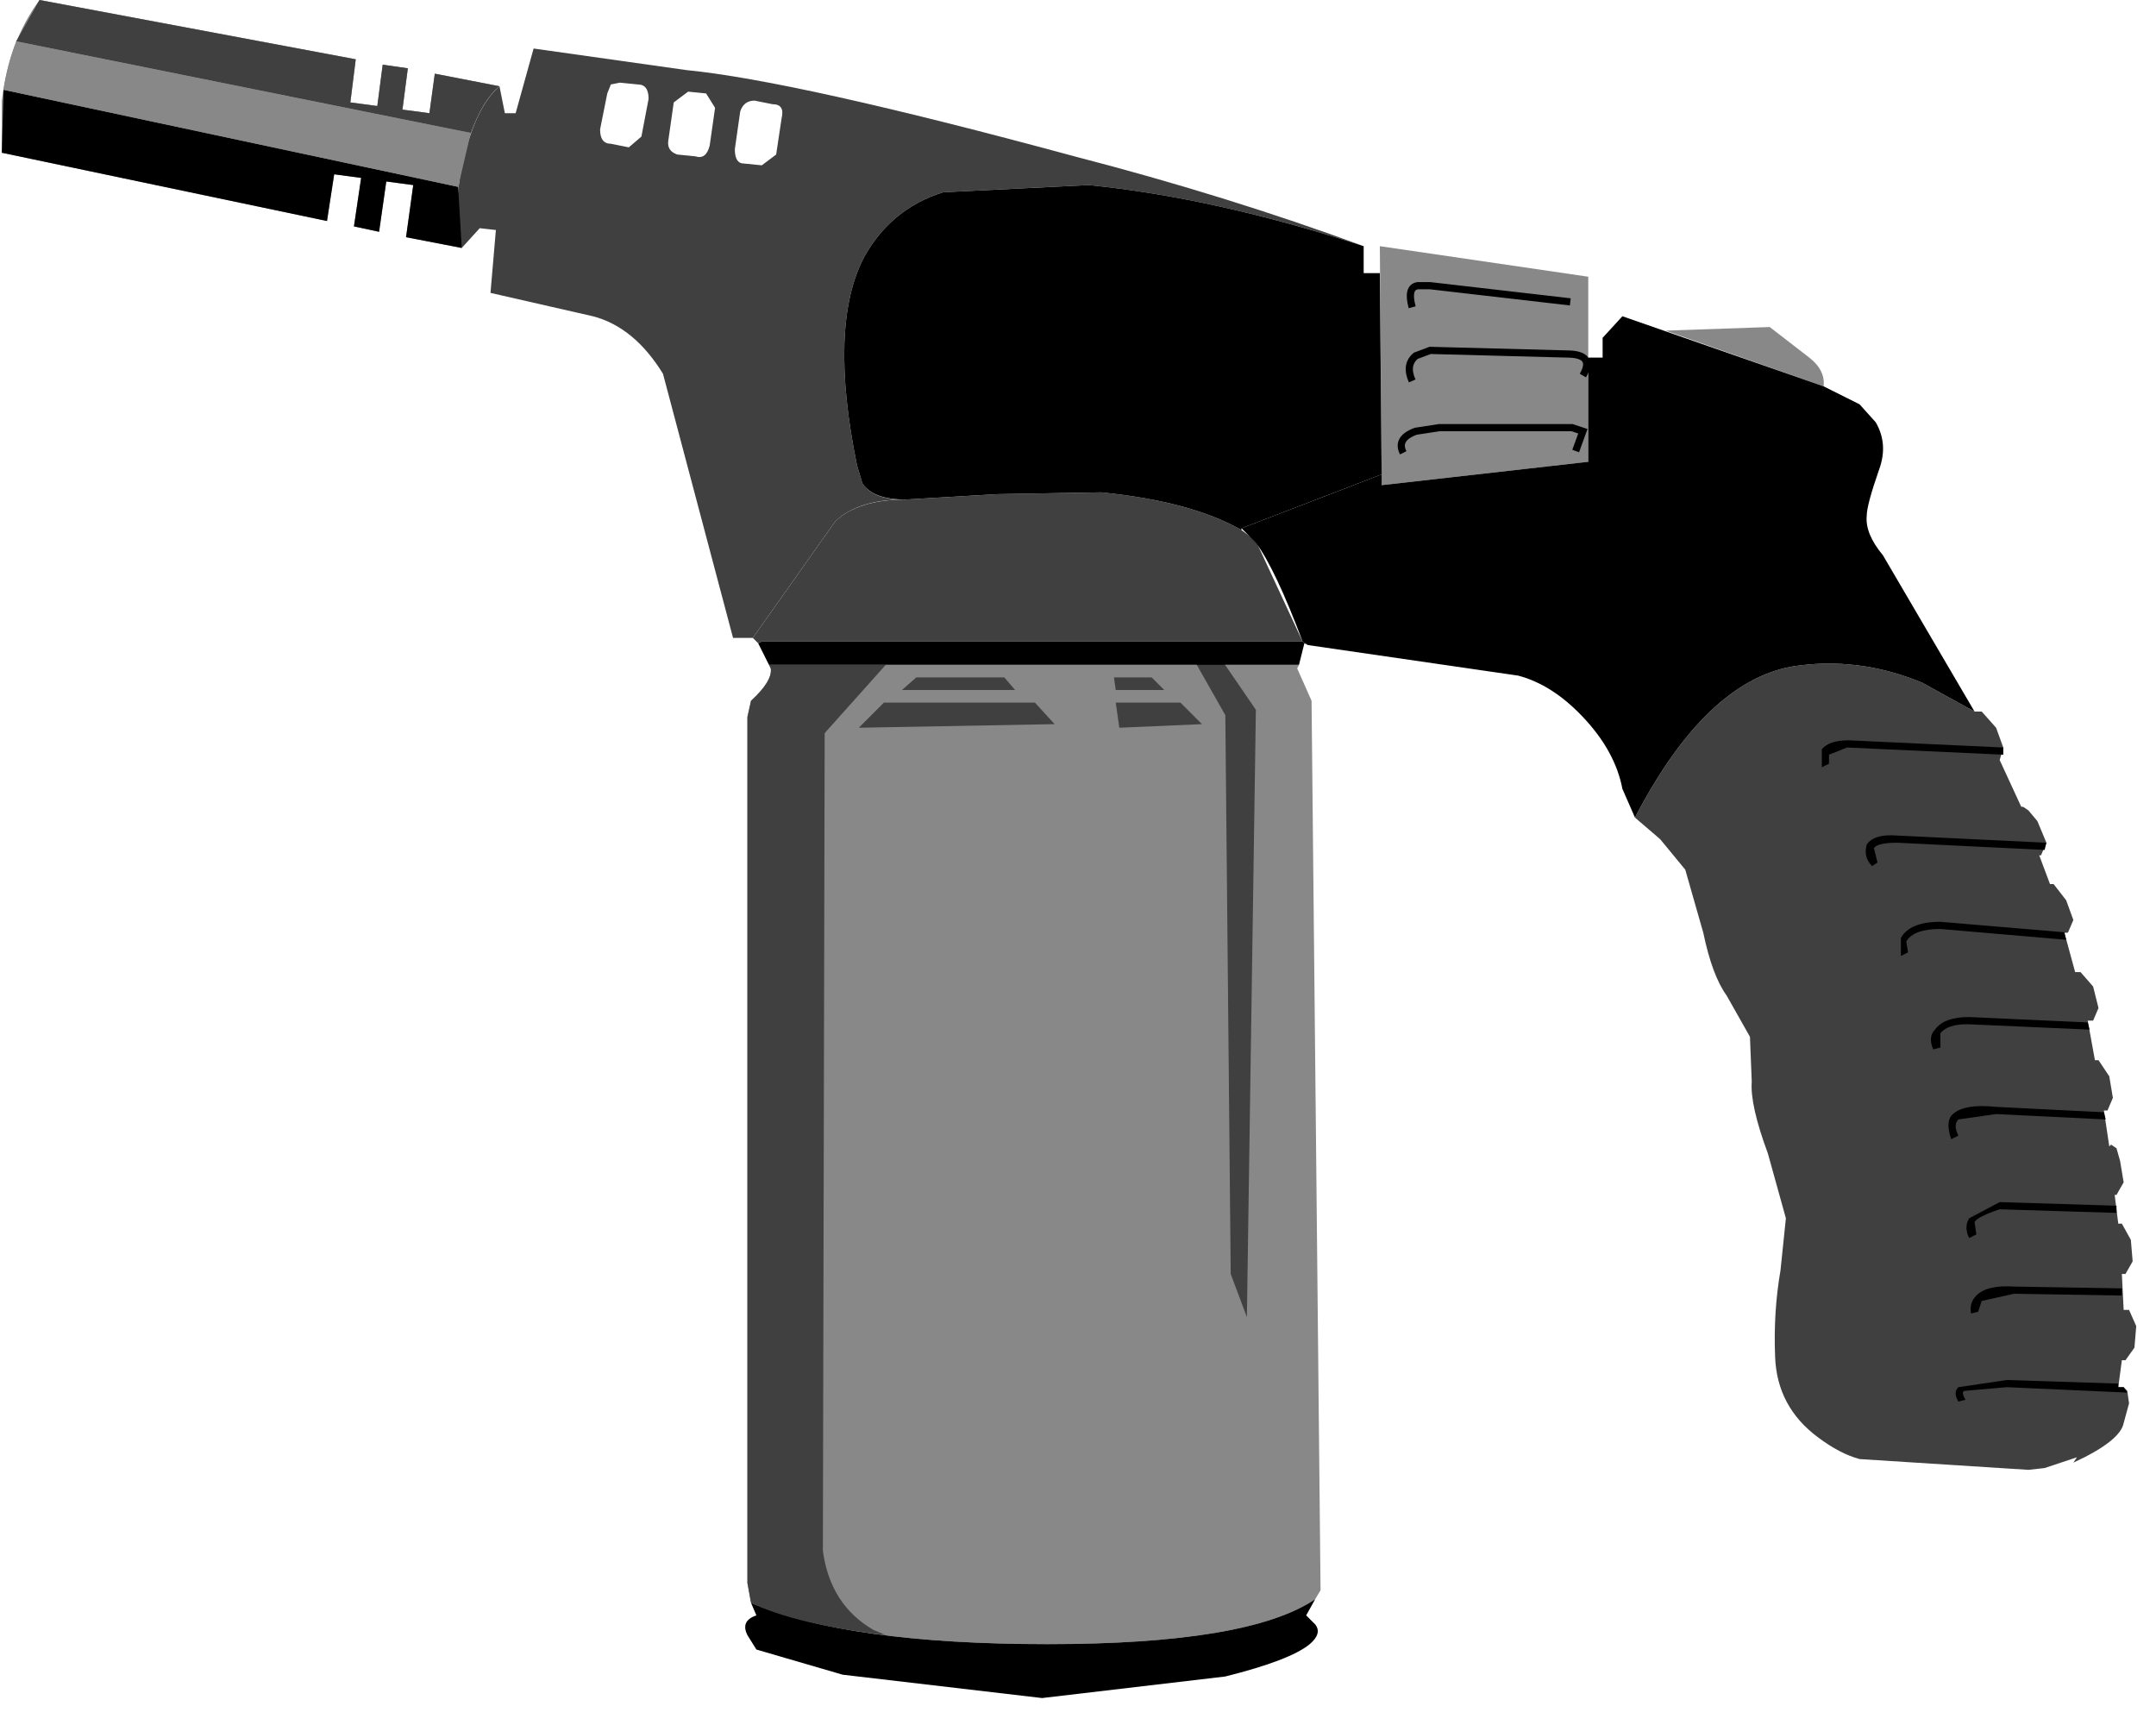 <?xml version="1.0" encoding="utf-8"?>
<svg version="1.1" id="Layer_1"
xmlns="http://www.w3.org/2000/svg"
xmlns:xlink="http://www.w3.org/1999/xlink"
xmlns:author="http://www.sothink.com"
width="60px" height="48px"
xml:space="preserve">
<g id="501" transform="matrix(1, 0, 0, 1, 0, 0)">
<path style="fill:#404041;fill-opacity:1" d="M37.95,6.85Q33.8 5.5 30.3 5.15L26.25 5.35Q24.8 5.8 24.05 7.15Q23.05 9.05 23.85 12.95L24 13.45Q24.3 13.9 25.15 13.9Q23.9 13.9 23.25 14.5L20.95 17.75L20.4 17.75L18.45 10.4Q17.65 9.1 16.5 8.8L13.65 8.15L13.8 6.4L13.35 6.35L12.85 6.9Q12.6 5.9 12.85 4.65Q13.2 3 13.9 2.4L14.05 3.15L14.35 3.15L14.85 1.35L19.1 1.95Q22.15 2.25 29.9 4.35Q34.15 5.45 37.95 6.85M20.45,4.15Q20.45 4.55 20.7 4.55L21.2 4.6L21.6 4.3L21.75 3.3Q21.85 2.9 21.5 2.9L21 2.8Q20.7 2.8 20.6 3.1L20.45 4.15M18.6,3.9Q18.55 4.2 18.85 4.3L19.35 4.35Q19.65 4.45 19.75 4.05L19.9 3L19.65 2.6L19.15 2.55L18.75 2.85L18.6 3.9M17.25,2.3L17 2.35L16.9 2.6L16.7 3.6Q16.7 4 17 4L17.5 4.1L17.85 3.8L18.05 2.75Q18.05 2.35 17.75 2.35L17.25 2.3" />
<path style="fill:#888888;fill-opacity:1" d="M44.2,12.85L38.45 13.5L38.4 6.85L44.2 7.7L44.2 12.85" />
<path style="fill:#888888;fill-opacity:1" d="M50.75,10.75L46.35 9.2L49.25 9.1L50.35 9.95Q50.8 10.3 50.75 10.75" />
<path style="fill:#404041;fill-opacity:1" d="M53.5,19L54.95 19.8L55.15 19.8L55.55 20.25L55.75 20.8L55.65 21.15L56.25 22.45L56.3 22.45L56.45 22.55L56.7 22.85L56.95 23.45L56.8 23.8L56.75 23.8L57.05 24.6L57.15 24.6L57.5 25.05L57.7 25.6L57.55 25.95L57.45 25.95L57.75 27.05L57.9 27.05L58.25 27.45L58.4 28.05L58.25 28.4L58.1 28.4L58.3 29.5L58.4 29.5L58.7 29.95L58.8 30.55L58.65 30.9L58.55 30.9L58.7 31.9L58.75 31.85L58.9 31.95L59 32.3L59.1 32.9L58.9 33.25L58.85 33.25L58.95 34.05L59.05 34.05L59.3 34.5L59.35 35.1L59.15 35.45L59.05 35.45L59.1 36.45L59.25 36.45L59.45 36.9L59.4 37.5L59.15 37.85L59.05 37.85L58.95 38.6L59.1 38.6L59.2 38.7L59.25 39.05L59.1 39.6Q59 40.1 57.7 40.7L57.8 40.55L56.9 40.85L56.45 40.9L51.75 40.6Q51.2 40.45 50.6 40Q49.45 39.15 49.4 37.75Q49.35 36.5 49.55 35.35L49.7 33.9L49.2 32.1Q48.7 30.75 48.75 30.1L48.7 28.85L48.05 27.7Q47.65 27.15 47.4 25.95L46.9 24.2L46.2 23.35L45.5 22.75Q47.45 19 49.85 18.55Q51.7 18.25 53.5 19" />
<path style="fill:#404041;fill-opacity:1" d="M21.1,17.9L20.95 17.75L23.25 14.5Q23.9 13.9 25.2 13.9L27.75 13.75L30.65 13.7Q33.15 13.95 34.55 14.75L34.95 15.05L36.25 17.85L21.2 17.85L21.1 17.9" />
<path style="fill:#000000;fill-opacity:1" d="M44.6,9.95L44.6 9.4L45.15 8.8L50.75 10.75L51.75 11.25L52.2 11.75Q52.55 12.35 52.3 13.05Q51.95 14.05 51.95 14.35Q51.9 14.85 52.4 15.45L54.95 19.8L53.5 19Q51.7 18.25 49.85 18.55Q47.45 19 45.5 22.75L45.15 21.95Q44.95 20.9 44.05 19.95Q43.2 19.05 42.25 18.8L36.4 17.95L36.25 17.85Q35.5 15.85 34.95 15.1L34.55 14.7L38.45 13.2L38.45 13.5L44.2 12.85L44.2 9.95L44.6 9.95" />
<path style="fill:#000000;fill-opacity:1" d="M37.95,6.85L37.95 7.6L38.4 7.6L38.45 13.2L34.55 14.7L34.55 14.75Q33.15 13.95 30.65 13.7L27.75 13.75L25.2 13.9Q24.3 13.9 24 13.45L23.85 12.95Q23.05 9.05 24.05 7.15Q24.8 5.8 26.25 5.35L30.3 5.15Q33.8 5.5 37.95 6.85" />
<path style="fill:#888888;fill-opacity:1" d="M36.5,19.5L36.75 44.25L36.6 44.5Q34.75 45.75 29.15 45.75Q23.6 45.75 20.9 44.6L20.8 44.05L20.8 19.95L20.9 19.5Q21.5 18.95 21.45 18.6L21.4 18.5L36.15 18.5L36.1 18.6L36.5 19.5" />
<path style="fill:#000000;fill-opacity:1" d="M21.05,45.9L20.8 45.5Q20.6 45.1 21.05 44.95L20.9 44.6Q23.6 45.75 29.15 45.75Q34.75 45.75 36.6 44.5L36.35 44.95L36.6 45.2Q36.8 45.45 36.45 45.75Q35.9 46.2 34.1 46.65L29 47.25L23.45 46.6L21.05 45.9" />
<path style="fill:#888888;fill-opacity:1" d="M12.1,2.05L13.9 2.4Q13.2 3 12.85 4.65Q12.6 5.9 12.85 6.9L11.3 6.6L11.5 5.15L10.75 5.05L10.55 6.45L9.85 6.3L10.05 4.95L9.3 4.85L9.1 6.15L0.05 4.25L0.05 2.8Q0.25 1.15 1.1 0L9.9 1.65L9.75 2.85L10.5 2.95L10.65 1.8L11.35 1.9L11.2 3.05L11.95 3.15L12.1 2.05" />
<path style="fill:#404041;fill-opacity:1" d="M33.75,18L34.95 19.75L34.7 36.65L34.25 35.45L34.1 19.9L33.05 18.05L33.75 18" />
<path style="fill:#404041;fill-opacity:1" d="M24.6,19.55L28.8 19.55L29.35 20.15L23.9 20.25L24.6 19.55" />
<path style="fill:#404041;fill-opacity:1" d="M25.5,18.85L27.95 18.85L28.25 19.2L25.1 19.2L25.5 18.85" />
<path style="fill:#404041;fill-opacity:1" d="M31.05,19.55L32.85 19.55L33.45 20.15L31.15 20.25L31.05 19.55" />
<path style="fill:#404041;fill-opacity:1" d="M31,18.85L32.05 18.85L32.4 19.2L31.05 19.2L31 18.85" />
<path style="fill:#404041;fill-opacity:1" d="M11.35,1.9L11.2 3.05L11.95 3.15L12.1 2.05L13.9 2.4Q13.45 2.75 13.1 3.7L0.45 1.15L1.1 0L9.9 1.65L9.75 2.85L10.5 2.95L10.65 1.8L11.35 1.9" />
<path style="fill:#000000;fill-opacity:1" d="M11.3,6.6L11.5 5.15L10.75 5.05L10.55 6.45L9.85 6.3L10.05 4.95L9.3 4.85L9.1 6.15L0.05 4.25L0.1 2.5L12.75 5.2L12.85 6.9L11.3 6.6" />
<path style="fill:#888888;fill-opacity:1" d="M12.75,5.2L0.1 2.5Q0.2 1.8 0.45 1.15L13.1 3.7L12.75 5.2" />
<path style="fill:none;stroke-width:0.2;stroke-linecap:butt;stroke-linejoin:miter;stroke-miterlimit:10;stroke:#000000;stroke-opacity:1" d="M43.7,8.4L39.8 7.95L39.45 7.95Q39.15 8 39.3 8.55" />
<path style="fill:none;stroke-width:0.2;stroke-linecap:butt;stroke-linejoin:miter;stroke-miterlimit:10;stroke:#000000;stroke-opacity:1" d="M44.05,10.45Q44.4 9.85 43.6 9.85L39.8 9.75L39.4 9.9Q39.1 10.15 39.3 10.6" />
<path style="fill:none;stroke-width:0.2;stroke-linecap:butt;stroke-linejoin:miter;stroke-miterlimit:10;stroke:#000000;stroke-opacity:1" d="M43.85,12.55L44.05 12L43.75 11.9L42.85 11.9L40.05 11.9L39.4 12Q38.85 12.2 39.05 12.6" />
<path style="fill:#404041;fill-opacity:1" d="M22.95,20.4L22.9 43.15Q23.1 44.65 24.3 45.35L24.65 45.5Q22.15 45.2 20.9 44.6L20.8 44.05L20.8 19.95L20.9 19.5Q21.5 18.95 21.45 18.6L21.4 18.5L24.65 18.5L22.95 20.4" />
<path style="fill:#000000;fill-opacity:1" d="M36.25,17.85L36.4 17.95L36.3 17.9L36.15 18.5L21.4 18.5L21.1 17.9L21.2 17.85L36.25 17.85" />
<path style="fill:#000000;fill-opacity:1" d="M50.9,21L50.9 21.25L50.7 21.35L50.7 20.85Q50.9 20.6 51.45 20.6L55.75 20.8L55.75 21L51.4 20.8L50.9 21M52.1,24.1Q51.85 23.85 51.95 23.5Q52.15 23.2 52.8 23.25L56.95 23.45L56.9 23.65L52.8 23.45Q52.25 23.45 52.15 23.6L52.25 24L52.1 24.1M58.15,28.65L54.75 28.5Q54.2 28.5 54 28.75L54 29.15L53.8 29.2Q53.65 28.85 53.85 28.65Q54.1 28.3 54.8 28.3L58.1 28.45L58.15 28.65M57.45,25.95L57.5 26.15L54 25.85Q53.25 25.85 53.05 26.2L53.1 26.5L52.9 26.6L52.9 26.1Q53.15 25.65 54 25.65L57.55 25.95L57.45 25.95M54.5,31.15Q54.35 31.3 54.5 31.6L54.3 31.7Q54.15 31.25 54.3 31.05Q54.6 30.7 55.55 30.8L58.55 30.95L58.6 31.15L55.55 31L54.5 31.15M54.95,34L55 34.35L54.8 34.45Q54.65 34.15 54.8 33.9L55.65 33.45L58.9 33.55L58.9 33.75L55.65 33.65Q55.05 33.85 54.95 34M55,36.05Q55.3 35.75 56.05 35.8L59.05 35.85L59.05 36.05L56.05 36L55.15 36.2L55.05 36.5L54.85 36.55Q54.8 36.25 55 36.05M58.95,38.6L59.1 38.6L59.2 38.75L55.85 38.6L54.7 38.7Q54.55 38.7 54.7 38.95L54.5 39Q54.35 38.75 54.5 38.6L55.85 38.4L58.95 38.5L58.95 38.6" />
</g>
</svg>
